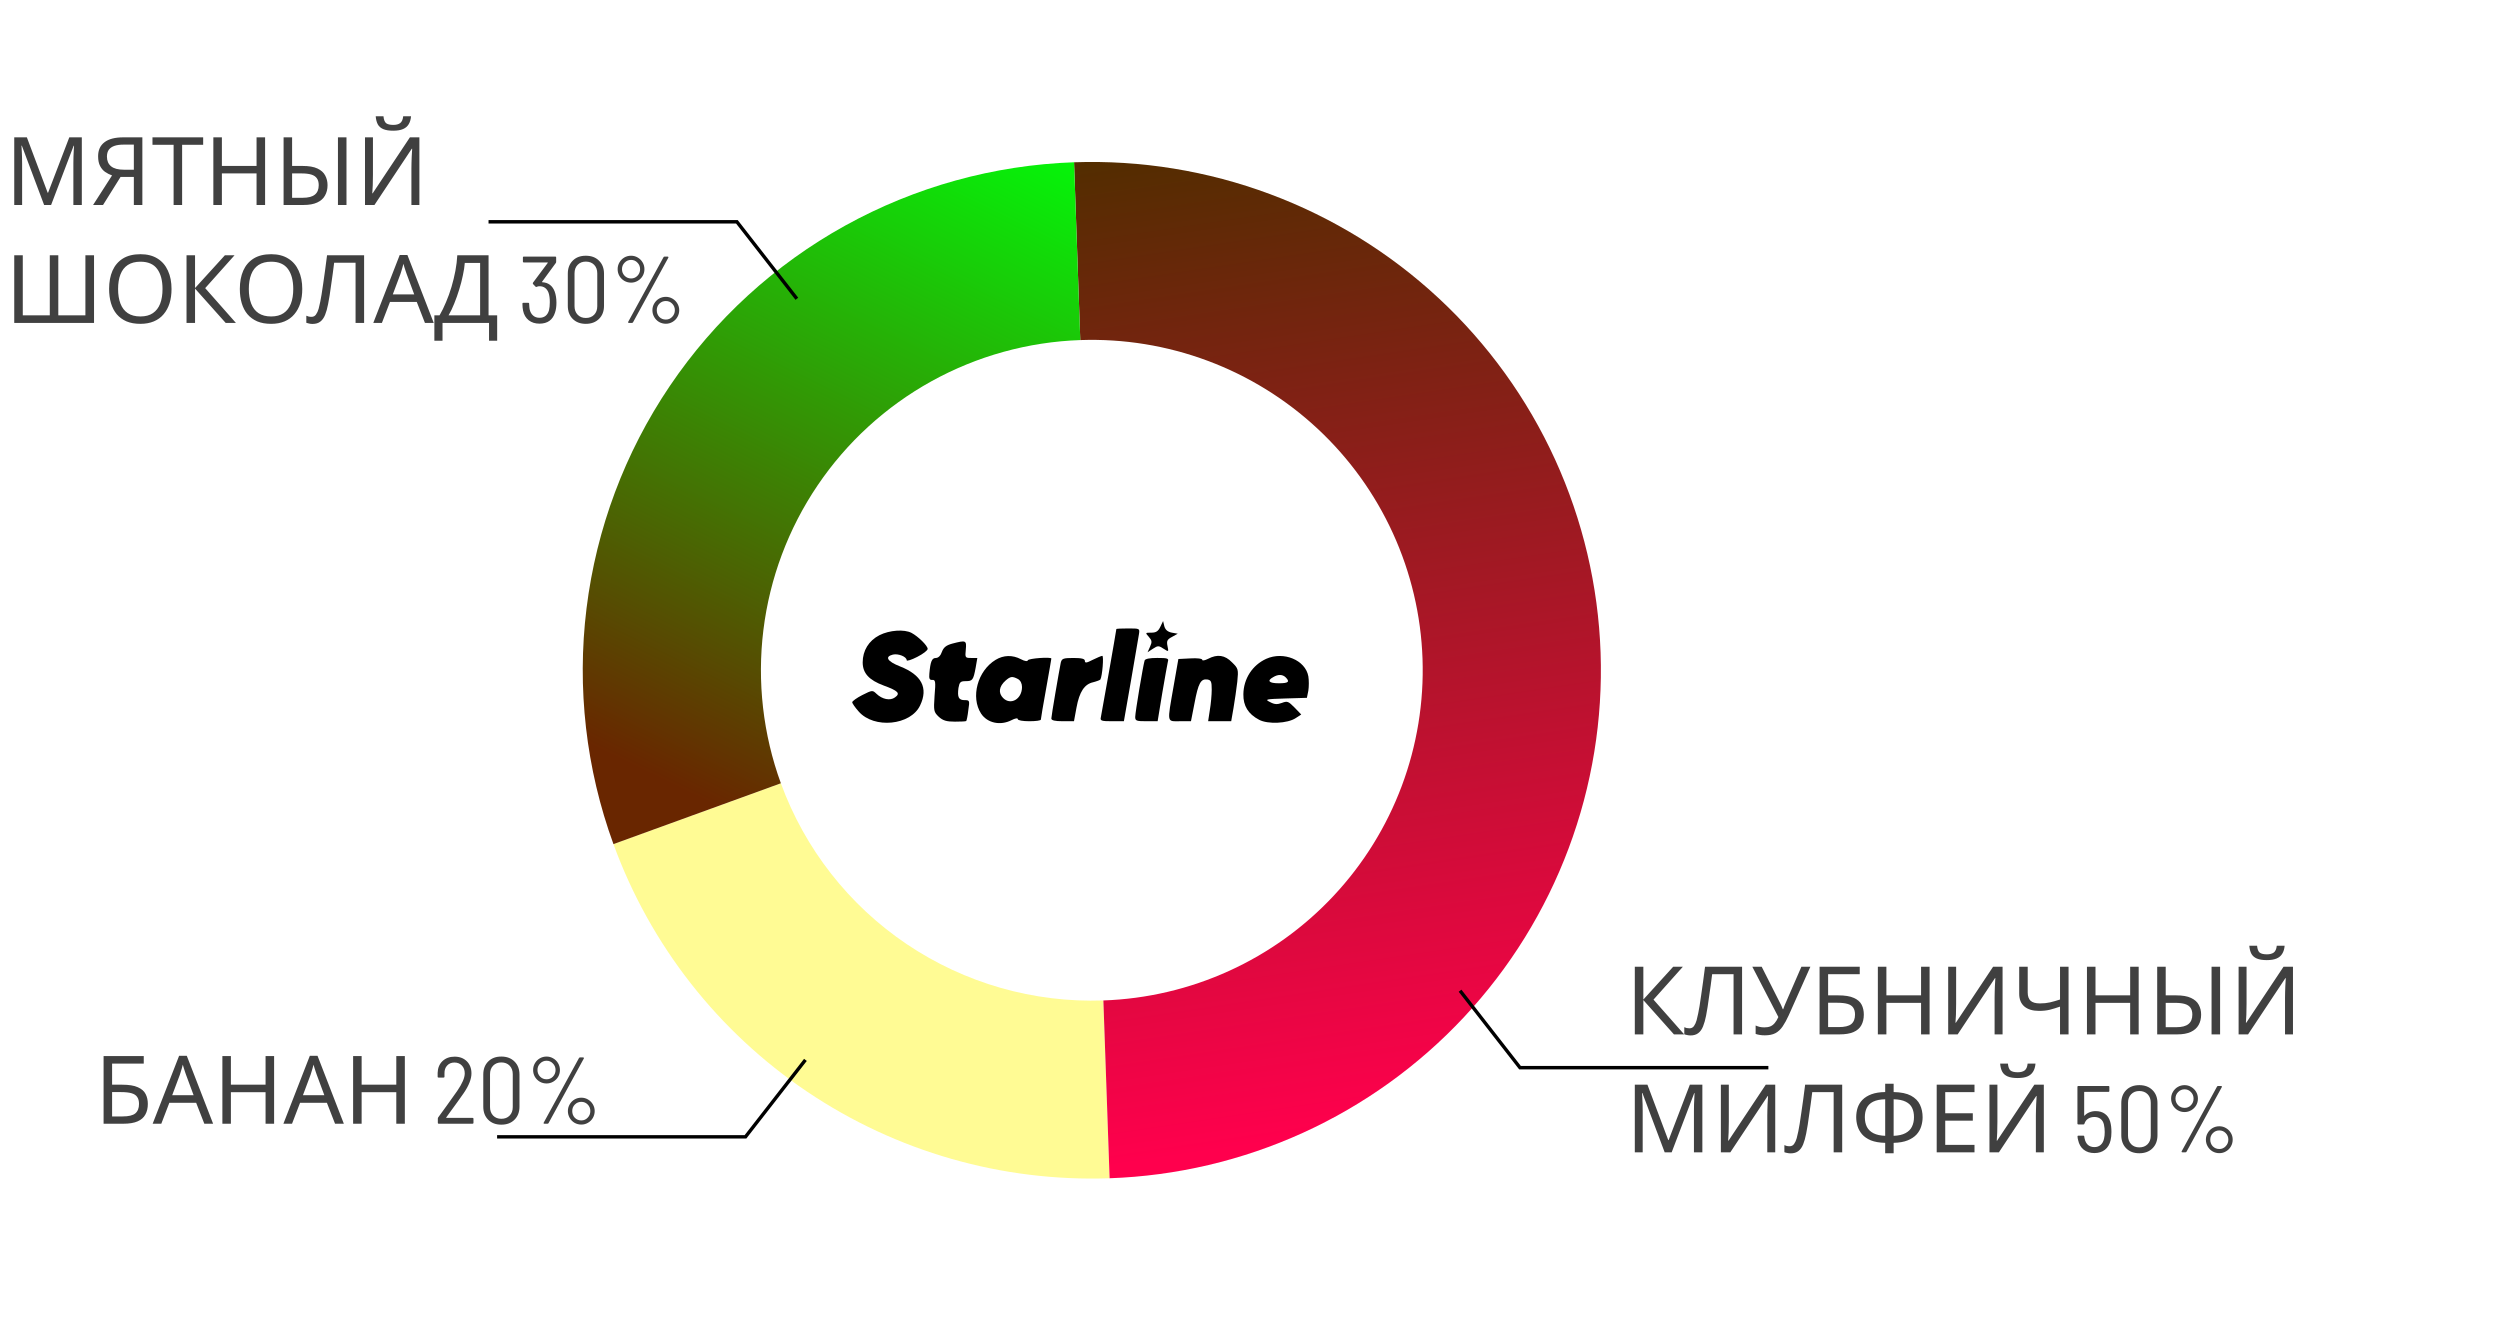 <svg width="106" height="57" viewBox="0 0 106 57" fill="none" xmlns="http://www.w3.org/2000/svg">
<path d="M47.047 49.958C42.491 50.117 38.002 48.832 34.223 46.287C30.444 43.742 27.569 40.067 26.01 35.79L33.109 33.211C34.123 35.99 35.992 38.379 38.448 40.033C40.904 41.687 43.822 42.523 46.783 42.419L47.047 49.958Z" fill="#FFFB94"/>
<path d="M45.54 6.88C48.373 6.782 51.198 7.241 53.853 8.232C56.508 9.223 58.941 10.727 61.014 12.657C63.087 14.587 64.759 16.906 65.935 19.482C67.11 22.057 67.766 24.839 67.865 27.667C67.964 30.496 67.504 33.316 66.511 35.967C65.519 38.618 64.013 41.048 62.08 43.118C60.147 45.188 57.824 46.857 55.245 48.031C52.665 49.204 49.88 49.859 47.047 49.958L46.783 42.419C48.624 42.355 50.435 41.93 52.112 41.167C53.788 40.404 55.298 39.319 56.554 37.973C57.811 36.628 58.79 35.048 59.435 33.325C60.08 31.602 60.379 29.769 60.315 27.93C60.251 26.092 59.824 24.284 59.06 22.61C58.296 20.936 57.209 19.428 55.862 18.174C54.514 16.919 52.933 15.942 51.207 15.298C49.481 14.653 47.645 14.355 45.804 14.419L45.54 6.88Z" fill="url(#paint0_linear_10_18221)"/>
<path d="M26.01 35.79C24.845 32.594 24.454 29.169 24.869 25.793C25.285 22.417 26.494 19.187 28.399 16.368C30.303 13.548 32.85 11.218 35.829 9.569C38.808 7.921 42.136 6.999 45.54 6.88L45.804 14.419C43.591 14.496 41.428 15.095 39.491 16.167C37.555 17.239 35.9 18.753 34.662 20.586C33.424 22.418 32.638 24.518 32.368 26.712C32.098 28.906 32.352 31.133 33.109 33.211L26.01 35.79Z" fill="url(#paint1_linear_10_18221)"/>
<path d="M33.787 12.668L31.245 9.405H20.714" stroke="black" stroke-width="0.146"/>
<path d="M34.15 44.939L31.608 48.202H21.077" stroke="black" stroke-width="0.146"/>
<path d="M1.87 8.691L0.926 6.176H0.91C0.915 6.23 0.919 6.298 0.922 6.381C0.927 6.464 0.931 6.555 0.934 6.654C0.937 6.751 0.938 6.85 0.938 6.951V8.691H0.604V5.823H1.139L2.022 8.173H2.038L2.938 5.823H3.469V8.691H3.111V6.927C3.111 6.834 3.112 6.741 3.115 6.65C3.118 6.556 3.122 6.469 3.127 6.389C3.132 6.306 3.136 6.236 3.139 6.18H3.123L2.167 8.691H1.87ZM5.112 7.502L4.369 8.691H3.947L4.751 7.438C4.649 7.403 4.553 7.354 4.462 7.293C4.373 7.231 4.301 7.147 4.245 7.04C4.188 6.933 4.16 6.795 4.16 6.626C4.16 6.366 4.25 6.168 4.429 6.032C4.609 5.892 4.877 5.823 5.233 5.823H6.036V8.691H5.675V7.502H5.112ZM5.241 6.132C5.088 6.132 4.96 6.149 4.855 6.184C4.751 6.219 4.671 6.274 4.614 6.349C4.561 6.424 4.534 6.522 4.534 6.642C4.534 6.819 4.593 6.955 4.711 7.052C4.829 7.148 5.011 7.196 5.257 7.196H5.675V6.132H5.241ZM7.722 8.691H7.361V6.14H6.465V5.823H8.614V6.14H7.722V8.691ZM11.24 8.691H10.878V7.353H9.408V8.691H9.046V5.823H9.408V7.036H10.878V5.823H11.24V8.691ZM12.024 8.691V5.823H12.385V7.036H12.827C13.095 7.036 13.305 7.072 13.458 7.144C13.613 7.217 13.723 7.314 13.787 7.438C13.854 7.561 13.888 7.699 13.888 7.851C13.888 8.02 13.851 8.167 13.779 8.293C13.71 8.419 13.6 8.517 13.45 8.586C13.3 8.656 13.107 8.691 12.871 8.691H12.024ZM12.839 8.386C13.069 8.386 13.239 8.341 13.349 8.253C13.459 8.165 13.514 8.031 13.514 7.851C13.514 7.728 13.487 7.63 13.434 7.558C13.383 7.486 13.304 7.433 13.197 7.401C13.089 7.369 12.953 7.353 12.787 7.353H12.385V8.386H12.839ZM14.329 8.691V5.823H14.691V8.691H14.329ZM17.428 4.931C17.417 5.065 17.384 5.177 17.328 5.268C17.274 5.359 17.194 5.428 17.087 5.473C16.98 5.519 16.84 5.542 16.669 5.542C16.495 5.542 16.354 5.519 16.247 5.473C16.143 5.428 16.066 5.361 16.018 5.272C15.97 5.181 15.941 5.068 15.93 4.931H16.259C16.273 5.076 16.31 5.173 16.372 5.224C16.436 5.272 16.538 5.296 16.677 5.296C16.8 5.296 16.896 5.271 16.966 5.22C17.038 5.167 17.081 5.07 17.095 4.931H17.428ZM15.476 5.823H15.813V7.397C15.813 7.464 15.812 7.538 15.809 7.618C15.809 7.696 15.808 7.774 15.805 7.851C15.803 7.929 15.799 7.999 15.793 8.06C15.79 8.119 15.788 8.165 15.785 8.197H15.801L17.38 5.823H17.782V8.691H17.444V7.132C17.444 7.06 17.445 6.982 17.448 6.899C17.451 6.814 17.453 6.732 17.456 6.654C17.462 6.574 17.466 6.503 17.468 6.441C17.471 6.38 17.474 6.334 17.476 6.305H17.46L15.877 8.691H15.476V5.823ZM3.987 13.691H0.604V10.823H0.966V13.369H2.111V10.823H2.472V13.369H3.621V10.823H3.987V13.691ZM7.273 12.253C7.273 12.475 7.245 12.677 7.189 12.859C7.132 13.039 7.048 13.194 6.936 13.325C6.826 13.457 6.688 13.557 6.522 13.627C6.358 13.696 6.168 13.731 5.951 13.731C5.726 13.731 5.531 13.696 5.365 13.627C5.199 13.554 5.061 13.454 4.951 13.325C4.841 13.194 4.76 13.037 4.706 12.855C4.653 12.673 4.626 12.471 4.626 12.249C4.626 11.954 4.674 11.697 4.77 11.477C4.867 11.258 5.013 11.086 5.208 10.963C5.406 10.84 5.656 10.778 5.955 10.778C6.242 10.778 6.483 10.84 6.679 10.963C6.874 11.084 7.021 11.255 7.12 11.477C7.222 11.697 7.273 11.956 7.273 12.253ZM5.007 12.253C5.007 12.494 5.041 12.701 5.108 12.875C5.175 13.049 5.278 13.183 5.417 13.277C5.559 13.371 5.737 13.418 5.951 13.418C6.168 13.418 6.345 13.371 6.482 13.277C6.621 13.183 6.724 13.049 6.791 12.875C6.858 12.701 6.891 12.494 6.891 12.253C6.891 11.891 6.816 11.609 6.666 11.405C6.516 11.199 6.279 11.096 5.955 11.096C5.739 11.096 5.559 11.143 5.417 11.236C5.278 11.328 5.175 11.46 5.108 11.634C5.041 11.806 5.007 12.012 5.007 12.253ZM10.002 13.691H9.568L8.27 12.237V13.691H7.909V10.823H8.27V12.213L9.536 10.823H9.945L8.7 12.217L10.002 13.691ZM12.816 12.253C12.816 12.475 12.788 12.677 12.732 12.859C12.675 13.039 12.591 13.194 12.479 13.325C12.369 13.457 12.231 13.557 12.065 13.627C11.901 13.696 11.711 13.731 11.494 13.731C11.269 13.731 11.074 13.696 10.908 13.627C10.742 13.554 10.604 13.454 10.494 13.325C10.384 13.194 10.303 13.037 10.249 12.855C10.195 12.673 10.169 12.471 10.169 12.249C10.169 11.954 10.217 11.697 10.313 11.477C10.41 11.258 10.556 11.086 10.751 10.963C10.949 10.84 11.198 10.778 11.498 10.778C11.785 10.778 12.026 10.84 12.221 10.963C12.417 11.084 12.564 11.255 12.663 11.477C12.765 11.697 12.816 11.956 12.816 12.253ZM10.55 12.253C10.55 12.494 10.584 12.701 10.651 12.875C10.718 13.049 10.821 13.183 10.96 13.277C11.102 13.371 11.28 13.418 11.494 13.418C11.711 13.418 11.888 13.371 12.025 13.277C12.164 13.183 12.267 13.049 12.334 12.875C12.401 12.701 12.434 12.494 12.434 12.253C12.434 11.891 12.359 11.609 12.209 11.405C12.059 11.199 11.822 11.096 11.498 11.096C11.281 11.096 11.102 11.143 10.96 11.236C10.821 11.328 10.718 11.46 10.651 11.634C10.584 11.806 10.55 12.012 10.55 12.253ZM15.438 13.691H15.076V11.14H14.168C14.15 11.287 14.13 11.443 14.108 11.606C14.087 11.767 14.064 11.926 14.04 12.084C14.018 12.242 13.997 12.391 13.976 12.53C13.954 12.669 13.933 12.791 13.911 12.895C13.877 13.075 13.834 13.227 13.783 13.353C13.732 13.479 13.664 13.574 13.578 13.639C13.495 13.703 13.385 13.735 13.249 13.735C13.203 13.735 13.156 13.73 13.108 13.719C13.062 13.711 13.022 13.7 12.988 13.687V13.386C13.017 13.399 13.05 13.411 13.088 13.422C13.125 13.43 13.166 13.434 13.209 13.434C13.289 13.434 13.352 13.402 13.397 13.337C13.445 13.27 13.483 13.189 13.51 13.092C13.537 12.993 13.559 12.895 13.578 12.799C13.594 12.721 13.613 12.618 13.634 12.49C13.656 12.358 13.678 12.206 13.703 12.032C13.729 11.858 13.756 11.669 13.783 11.465C13.812 11.259 13.84 11.045 13.867 10.823H15.438V13.691ZM18.017 13.691L17.671 12.803H16.535L16.193 13.691H15.828L16.948 10.811H17.274L18.39 13.691H18.017ZM17.241 11.614C17.233 11.593 17.22 11.554 17.201 11.498C17.183 11.441 17.164 11.384 17.145 11.325C17.129 11.263 17.116 11.216 17.105 11.184C17.091 11.238 17.077 11.293 17.061 11.349C17.047 11.402 17.033 11.452 17.017 11.498C17.003 11.543 16.991 11.582 16.98 11.614L16.655 12.482H17.563L17.241 11.614ZM20.715 10.823V13.369H21.08V14.446H20.735V13.691H18.763V14.446H18.417V13.369H18.638C18.735 13.203 18.826 13.017 18.911 12.811C19 12.605 19.077 12.389 19.144 12.164C19.211 11.937 19.266 11.709 19.309 11.482C19.352 11.254 19.378 11.034 19.389 10.823H20.715ZM19.707 11.148C19.696 11.303 19.669 11.479 19.626 11.674C19.586 11.87 19.534 12.071 19.47 12.277C19.408 12.48 19.338 12.677 19.261 12.867C19.186 13.057 19.105 13.225 19.02 13.369H20.357V11.148H19.707ZM23.517 12.357C23.568 12.496 23.593 12.656 23.593 12.835C23.593 12.996 23.573 13.135 23.533 13.253C23.434 13.566 23.214 13.723 22.874 13.723C22.692 13.723 22.54 13.675 22.416 13.578C22.293 13.479 22.214 13.344 22.179 13.173C22.161 13.087 22.151 12.989 22.151 12.879C22.151 12.853 22.165 12.839 22.192 12.839H22.396C22.423 12.839 22.436 12.853 22.436 12.879C22.442 12.995 22.448 13.072 22.457 13.112C22.481 13.225 22.529 13.313 22.601 13.377C22.674 13.442 22.765 13.474 22.874 13.474C23.081 13.474 23.214 13.369 23.276 13.161C23.3 13.064 23.312 12.949 23.312 12.815C23.312 12.654 23.295 12.522 23.26 12.417C23.19 12.23 23.062 12.136 22.874 12.136C22.831 12.136 22.794 12.144 22.762 12.16C22.746 12.166 22.736 12.168 22.734 12.168C22.723 12.168 22.714 12.163 22.706 12.152L22.601 12.044C22.588 12.025 22.587 12.006 22.597 11.988L23.224 11.148C23.229 11.143 23.23 11.139 23.228 11.136C23.225 11.131 23.221 11.128 23.216 11.128H22.212C22.185 11.128 22.171 11.115 22.171 11.088V10.919C22.171 10.892 22.185 10.879 22.212 10.879H23.541C23.568 10.879 23.581 10.892 23.581 10.919V11.1C23.581 11.121 23.576 11.139 23.565 11.152L22.983 11.947C22.98 11.95 22.98 11.954 22.983 11.96C22.985 11.965 22.989 11.967 22.995 11.967C23.121 11.973 23.228 12.009 23.316 12.076C23.405 12.143 23.471 12.237 23.517 12.357ZM24.838 13.731C24.608 13.731 24.423 13.661 24.284 13.522C24.145 13.383 24.075 13.197 24.075 12.964V11.606C24.075 11.376 24.145 11.191 24.284 11.052C24.423 10.912 24.608 10.843 24.838 10.843C25.071 10.843 25.257 10.912 25.397 11.052C25.539 11.191 25.61 11.376 25.61 11.606V12.964C25.61 13.197 25.539 13.383 25.397 13.522C25.257 13.661 25.071 13.731 24.838 13.731ZM24.838 13.482C24.986 13.482 25.103 13.436 25.192 13.345C25.28 13.254 25.324 13.134 25.324 12.984V11.59C25.324 11.44 25.28 11.319 25.192 11.228C25.103 11.137 24.986 11.092 24.838 11.092C24.696 11.092 24.581 11.137 24.493 11.228C24.404 11.319 24.36 11.44 24.36 11.59V12.984C24.36 13.131 24.404 13.252 24.493 13.345C24.581 13.436 24.696 13.482 24.838 13.482ZM26.758 11.984C26.654 11.984 26.557 11.958 26.469 11.907C26.383 11.856 26.315 11.788 26.264 11.702C26.213 11.614 26.188 11.518 26.188 11.413C26.188 11.309 26.213 11.214 26.264 11.128C26.315 11.04 26.383 10.97 26.469 10.919C26.557 10.868 26.654 10.843 26.758 10.843C26.86 10.843 26.953 10.868 27.039 10.919C27.128 10.97 27.197 11.04 27.248 11.128C27.299 11.214 27.324 11.309 27.324 11.413C27.324 11.518 27.299 11.614 27.248 11.702C27.197 11.788 27.128 11.856 27.039 11.907C26.953 11.958 26.86 11.984 26.758 11.984ZM26.666 13.691C26.652 13.691 26.642 13.687 26.634 13.679C26.628 13.668 26.63 13.656 26.637 13.643L28.132 10.907C28.14 10.888 28.156 10.879 28.18 10.879H28.308C28.322 10.879 28.331 10.884 28.337 10.895C28.345 10.903 28.345 10.914 28.337 10.927L26.842 13.663C26.834 13.681 26.818 13.691 26.794 13.691H26.666ZM26.758 11.807C26.865 11.807 26.955 11.769 27.027 11.694C27.102 11.617 27.14 11.523 27.14 11.413C27.14 11.303 27.102 11.211 27.027 11.136C26.955 11.058 26.865 11.02 26.758 11.02C26.651 11.02 26.56 11.058 26.485 11.136C26.41 11.211 26.372 11.303 26.372 11.413C26.372 11.523 26.41 11.617 26.485 11.694C26.56 11.769 26.651 11.807 26.758 11.807ZM28.232 13.727C28.128 13.727 28.031 13.701 27.943 13.651C27.857 13.6 27.789 13.53 27.738 13.442C27.687 13.353 27.662 13.257 27.662 13.152C27.662 13.051 27.687 12.957 27.738 12.871C27.789 12.783 27.857 12.713 27.943 12.662C28.031 12.612 28.128 12.586 28.232 12.586C28.334 12.586 28.428 12.612 28.513 12.662C28.602 12.713 28.671 12.783 28.722 12.871C28.773 12.957 28.799 13.051 28.799 13.152C28.799 13.257 28.773 13.353 28.722 13.442C28.671 13.53 28.602 13.6 28.513 13.651C28.428 13.701 28.334 13.727 28.232 13.727ZM28.232 13.55C28.339 13.55 28.429 13.511 28.501 13.434C28.576 13.356 28.614 13.262 28.614 13.152C28.614 13.043 28.576 12.95 28.501 12.875C28.429 12.8 28.339 12.763 28.232 12.763C28.125 12.763 28.034 12.8 27.959 12.875C27.884 12.95 27.847 13.043 27.847 13.152C27.847 13.265 27.883 13.36 27.955 13.438C28.03 13.513 28.122 13.55 28.232 13.55Z" fill="#404040"/>
<path d="M4.392 47.646V44.778H6.095V45.096H4.753V45.991H5.179C5.466 45.991 5.688 46.027 5.846 46.1C6.004 46.169 6.114 46.266 6.175 46.389C6.237 46.509 6.268 46.649 6.268 46.807C6.268 46.981 6.233 47.131 6.163 47.257C6.096 47.383 5.986 47.479 5.834 47.546C5.681 47.613 5.48 47.646 5.231 47.646H4.392ZM5.195 47.337C5.452 47.337 5.633 47.294 5.737 47.208C5.842 47.12 5.894 46.986 5.894 46.807C5.894 46.684 5.869 46.586 5.818 46.514C5.77 46.438 5.689 46.385 5.577 46.353C5.467 46.321 5.32 46.305 5.135 46.305H4.753V47.337H5.195ZM8.663 47.646L8.317 46.758H7.18L6.839 47.646H6.473L7.594 44.766H7.92L9.036 47.646H8.663ZM7.887 45.569C7.879 45.548 7.866 45.509 7.847 45.453C7.829 45.397 7.81 45.339 7.791 45.28C7.775 45.219 7.762 45.172 7.751 45.14C7.737 45.193 7.723 45.248 7.707 45.304C7.693 45.358 7.679 45.407 7.662 45.453C7.649 45.498 7.637 45.537 7.626 45.569L7.301 46.437H8.209L7.887 45.569ZM11.622 47.646H11.26V46.309H9.79V47.646H9.429V44.778H9.79V45.991H11.26V44.778H11.622V47.646ZM14.206 47.646L13.86 46.758H12.723L12.382 47.646H12.016L13.137 44.766H13.463L14.579 47.646H14.206ZM13.43 45.569C13.422 45.548 13.409 45.509 13.39 45.453C13.371 45.397 13.353 45.339 13.334 45.28C13.318 45.219 13.305 45.172 13.294 45.14C13.28 45.193 13.266 45.248 13.25 45.304C13.236 45.358 13.222 45.407 13.205 45.453C13.192 45.498 13.18 45.537 13.169 45.569L12.844 46.437H13.752L13.43 45.569ZM17.165 47.646H16.803V46.309H15.333V47.646H14.972V44.778H15.333V45.991H16.803V44.778H17.165V47.646ZM18.922 47.377C18.914 47.391 18.916 47.397 18.93 47.397H20.035C20.061 47.397 20.075 47.411 20.075 47.437V47.606C20.075 47.633 20.061 47.646 20.035 47.646H18.605C18.578 47.646 18.564 47.633 18.564 47.606V47.429C18.564 47.413 18.57 47.396 18.58 47.377C18.821 47.05 19.09 46.675 19.388 46.252C19.599 45.944 19.705 45.698 19.705 45.513C19.705 45.374 19.665 45.263 19.585 45.18C19.504 45.094 19.398 45.051 19.267 45.051C19.139 45.051 19.036 45.094 18.958 45.18C18.88 45.263 18.843 45.374 18.846 45.513V45.65C18.846 45.677 18.832 45.69 18.805 45.69H18.596C18.57 45.69 18.556 45.677 18.556 45.65V45.489C18.562 45.283 18.63 45.117 18.761 44.991C18.895 44.865 19.066 44.802 19.275 44.802C19.489 44.802 19.662 44.868 19.794 44.999C19.925 45.13 19.99 45.302 19.99 45.513C19.99 45.749 19.881 46.027 19.661 46.349C19.524 46.547 19.309 46.847 19.014 47.249L18.922 47.377ZM21.255 47.686C21.024 47.686 20.84 47.617 20.7 47.477C20.561 47.338 20.491 47.152 20.491 46.919V45.561C20.491 45.331 20.561 45.146 20.7 45.007C20.84 44.868 21.024 44.798 21.255 44.798C21.488 44.798 21.674 44.868 21.813 45.007C21.955 45.146 22.026 45.331 22.026 45.561V46.919C22.026 47.152 21.955 47.338 21.813 47.477C21.674 47.617 21.488 47.686 21.255 47.686ZM21.255 47.437C21.402 47.437 21.52 47.392 21.608 47.301C21.697 47.21 21.741 47.089 21.741 46.939V45.545C21.741 45.395 21.697 45.275 21.608 45.184C21.52 45.093 21.402 45.047 21.255 45.047C21.113 45.047 20.998 45.093 20.909 45.184C20.821 45.275 20.777 45.395 20.777 45.545V46.939C20.777 47.087 20.821 47.207 20.909 47.301C20.998 47.392 21.113 47.437 21.255 47.437ZM23.174 45.939C23.07 45.939 22.974 45.914 22.885 45.863C22.799 45.812 22.731 45.743 22.68 45.658C22.629 45.569 22.604 45.473 22.604 45.369C22.604 45.264 22.629 45.169 22.68 45.083C22.731 44.995 22.799 44.925 22.885 44.875C22.974 44.824 23.07 44.798 23.174 44.798C23.276 44.798 23.37 44.824 23.456 44.875C23.544 44.925 23.613 44.995 23.664 45.083C23.715 45.169 23.741 45.264 23.741 45.369C23.741 45.473 23.715 45.569 23.664 45.658C23.613 45.743 23.544 45.812 23.456 45.863C23.37 45.914 23.276 45.939 23.174 45.939ZM23.082 47.646C23.069 47.646 23.058 47.642 23.05 47.634C23.044 47.623 23.046 47.611 23.054 47.598L24.548 44.862C24.556 44.844 24.572 44.834 24.596 44.834H24.725C24.738 44.834 24.748 44.84 24.753 44.85C24.761 44.858 24.761 44.869 24.753 44.883L23.259 47.618C23.251 47.637 23.235 47.646 23.21 47.646H23.082ZM23.174 45.762C23.282 45.762 23.371 45.725 23.444 45.65C23.518 45.572 23.556 45.478 23.556 45.369C23.556 45.259 23.518 45.166 23.444 45.092C23.371 45.014 23.282 44.975 23.174 44.975C23.067 44.975 22.976 45.014 22.901 45.092C22.826 45.166 22.789 45.259 22.789 45.369C22.789 45.478 22.826 45.572 22.901 45.65C22.976 45.725 23.067 45.762 23.174 45.762ZM24.649 47.682C24.544 47.682 24.448 47.657 24.359 47.606C24.274 47.555 24.205 47.486 24.154 47.397C24.104 47.309 24.078 47.212 24.078 47.108C24.078 47.006 24.104 46.913 24.154 46.827C24.205 46.738 24.274 46.669 24.359 46.618C24.448 46.567 24.544 46.542 24.649 46.542C24.75 46.542 24.844 46.567 24.93 46.618C25.018 46.669 25.088 46.738 25.139 46.827C25.189 46.913 25.215 47.006 25.215 47.108C25.215 47.212 25.189 47.309 25.139 47.397C25.088 47.486 25.018 47.555 24.93 47.606C24.844 47.657 24.75 47.682 24.649 47.682ZM24.649 47.506C24.756 47.506 24.845 47.467 24.918 47.389C24.993 47.312 25.03 47.218 25.03 47.108C25.03 46.998 24.993 46.906 24.918 46.831C24.845 46.756 24.756 46.718 24.649 46.718C24.541 46.718 24.45 46.756 24.375 46.831C24.3 46.906 24.263 46.998 24.263 47.108C24.263 47.22 24.299 47.316 24.371 47.393C24.446 47.468 24.539 47.506 24.649 47.506Z" fill="#404040"/>
<path d="M71.409 43.858H70.975L69.678 42.404V43.858H69.316V40.99H69.678V42.38L70.943 40.99H71.353L70.108 42.384L71.409 43.858ZM73.864 43.858H73.503V41.307H72.595C72.576 41.455 72.556 41.61 72.535 41.773C72.513 41.934 72.49 42.093 72.466 42.252C72.445 42.41 72.424 42.558 72.402 42.697C72.381 42.837 72.359 42.959 72.338 43.063C72.303 43.242 72.26 43.395 72.209 43.521C72.158 43.647 72.09 43.742 72.004 43.806C71.921 43.87 71.811 43.903 71.675 43.903C71.629 43.903 71.583 43.897 71.534 43.886C71.489 43.878 71.449 43.868 71.414 43.854V43.553C71.443 43.566 71.477 43.578 71.514 43.589C71.552 43.597 71.592 43.601 71.635 43.601C71.715 43.601 71.778 43.569 71.824 43.505C71.872 43.438 71.909 43.356 71.936 43.26C71.963 43.161 71.986 43.063 72.004 42.967C72.02 42.889 72.039 42.786 72.061 42.657C72.082 42.526 72.105 42.373 72.129 42.199C72.156 42.025 72.182 41.836 72.209 41.633C72.239 41.427 72.267 41.212 72.294 40.99H73.864V43.858ZM75.845 43.043C75.759 43.233 75.672 43.392 75.584 43.521C75.498 43.647 75.396 43.742 75.278 43.806C75.16 43.868 75.01 43.898 74.828 43.898C74.753 43.898 74.682 43.893 74.615 43.882C74.551 43.872 74.492 43.857 74.439 43.838V43.481C74.492 43.505 74.55 43.525 74.611 43.541C74.673 43.554 74.737 43.561 74.804 43.561C74.903 43.561 74.988 43.548 75.057 43.521C75.13 43.491 75.192 43.444 75.246 43.38C75.302 43.316 75.355 43.23 75.403 43.123L74.298 40.99H74.696L75.495 42.569C75.506 42.588 75.516 42.61 75.527 42.637C75.538 42.661 75.549 42.687 75.559 42.713C75.573 42.74 75.584 42.766 75.591 42.79H75.608C75.616 42.771 75.624 42.75 75.632 42.725C75.642 42.699 75.652 42.673 75.66 42.649C75.671 42.622 75.68 42.6 75.688 42.581L76.379 40.99H76.76L75.845 43.043ZM77.15 43.858V40.99H78.853V41.307H77.512V42.203H77.938C78.224 42.203 78.446 42.239 78.604 42.312C78.762 42.381 78.872 42.478 78.934 42.601C78.995 42.721 79.026 42.861 79.026 43.019C79.026 43.193 78.991 43.343 78.922 43.469C78.855 43.594 78.745 43.691 78.592 43.758C78.44 43.825 78.239 43.858 77.99 43.858H77.15ZM77.954 43.549C78.211 43.549 78.391 43.506 78.496 43.42C78.6 43.332 78.653 43.198 78.653 43.019C78.653 42.895 78.627 42.798 78.576 42.725C78.528 42.651 78.448 42.597 78.335 42.565C78.225 42.533 78.078 42.517 77.893 42.517H77.512V43.549H77.954ZM81.815 43.858H81.453V42.521H79.983V43.858H79.621V40.99H79.983V42.203H81.453V40.99H81.815V43.858ZM82.603 40.99H82.94V42.565C82.94 42.632 82.939 42.705 82.936 42.786C82.936 42.863 82.935 42.941 82.932 43.019C82.93 43.096 82.926 43.166 82.92 43.228C82.918 43.286 82.915 43.332 82.912 43.364H82.928L84.507 40.99H84.909V43.858H84.571V42.3C84.571 42.227 84.573 42.15 84.575 42.067C84.578 41.981 84.581 41.899 84.583 41.822C84.589 41.741 84.593 41.67 84.595 41.609C84.598 41.547 84.601 41.502 84.603 41.472H84.587L83.005 43.858H82.603V40.99ZM87.707 43.858H87.345V42.681C87.19 42.735 87.044 42.779 86.907 42.814C86.773 42.846 86.624 42.862 86.457 42.862C86.19 42.862 85.982 42.8 85.835 42.677C85.688 42.551 85.614 42.371 85.614 42.135V40.99H85.975V42.083C85.975 42.238 86.016 42.355 86.096 42.432C86.179 42.507 86.312 42.545 86.494 42.545C86.652 42.545 86.794 42.53 86.919 42.501C87.045 42.471 87.187 42.431 87.345 42.38V40.99H87.707V43.858ZM90.68 43.858H90.319V42.521H88.849V43.858H88.487V40.99H88.849V42.203H90.319V40.99H90.68V43.858ZM91.465 43.858V40.99H91.826V42.203H92.268C92.536 42.203 92.746 42.239 92.898 42.312C93.054 42.384 93.164 42.482 93.228 42.605C93.295 42.728 93.328 42.866 93.328 43.019C93.328 43.187 93.292 43.335 93.22 43.461C93.15 43.587 93.04 43.684 92.891 43.754C92.74 43.824 92.548 43.858 92.312 43.858H91.465ZM92.28 43.553C92.51 43.553 92.68 43.509 92.79 43.42C92.9 43.332 92.955 43.198 92.955 43.019C92.955 42.895 92.928 42.798 92.874 42.725C92.823 42.653 92.745 42.601 92.637 42.569C92.53 42.537 92.394 42.521 92.228 42.521H91.826V43.553H92.28ZM93.77 43.858V40.99H94.132V43.858H93.77ZM96.869 40.098C96.858 40.232 96.825 40.345 96.768 40.436C96.715 40.527 96.635 40.595 96.527 40.641C96.42 40.686 96.281 40.709 96.11 40.709C95.936 40.709 95.795 40.686 95.688 40.641C95.583 40.595 95.507 40.528 95.459 40.44C95.411 40.349 95.381 40.235 95.371 40.098H95.7C95.713 40.243 95.751 40.341 95.812 40.392C95.877 40.44 95.978 40.464 96.118 40.464C96.241 40.464 96.337 40.438 96.407 40.388C96.479 40.334 96.522 40.238 96.535 40.098H96.869ZM94.917 40.99H95.254V42.565C95.254 42.632 95.253 42.705 95.25 42.786C95.25 42.863 95.249 42.941 95.246 43.019C95.243 43.096 95.239 43.166 95.234 43.228C95.231 43.286 95.229 43.332 95.226 43.364H95.242L96.821 40.99H97.222V43.858H96.885V42.3C96.885 42.227 96.886 42.15 96.889 42.067C96.892 41.981 96.894 41.899 96.897 41.822C96.902 41.741 96.906 41.67 96.909 41.609C96.912 41.547 96.914 41.502 96.917 41.472H96.901L95.318 43.858H94.917V40.99ZM70.582 48.858L69.638 46.344H69.622C69.627 46.397 69.631 46.465 69.634 46.548C69.639 46.632 69.643 46.723 69.646 46.822C69.648 46.918 69.65 47.017 69.65 47.119V48.858H69.316V45.99H69.851L70.734 48.34H70.75L71.65 45.99H72.18V48.858H71.823V47.095C71.823 47.001 71.824 46.909 71.827 46.818C71.83 46.724 71.834 46.637 71.839 46.557C71.844 46.474 71.848 46.404 71.851 46.348H71.835L70.879 48.858H70.582ZM72.965 45.99H73.302V47.565C73.302 47.632 73.301 47.705 73.298 47.786C73.298 47.863 73.297 47.941 73.294 48.019C73.291 48.096 73.287 48.166 73.282 48.228C73.279 48.286 73.277 48.332 73.274 48.364H73.29L74.869 45.99H75.27V48.858H74.933V47.3C74.933 47.227 74.934 47.15 74.937 47.067C74.94 46.981 74.942 46.899 74.945 46.822C74.95 46.741 74.954 46.67 74.957 46.609C74.96 46.547 74.962 46.502 74.965 46.472H74.949L73.366 48.858H72.965V45.99ZM78.109 48.858H77.747V46.307H76.839C76.821 46.455 76.8 46.61 76.779 46.773C76.758 46.934 76.735 47.093 76.711 47.252C76.689 47.41 76.668 47.558 76.647 47.697C76.625 47.837 76.604 47.959 76.582 48.063C76.547 48.242 76.505 48.395 76.454 48.521C76.403 48.647 76.335 48.742 76.249 48.806C76.166 48.87 76.056 48.903 75.919 48.903C75.874 48.903 75.827 48.897 75.779 48.886C75.733 48.878 75.693 48.868 75.658 48.854V48.553C75.688 48.566 75.721 48.578 75.759 48.589C75.796 48.597 75.836 48.601 75.879 48.601C75.96 48.601 76.022 48.569 76.068 48.505C76.116 48.438 76.154 48.356 76.18 48.26C76.207 48.161 76.23 48.063 76.249 47.967C76.265 47.889 76.284 47.786 76.305 47.657C76.326 47.526 76.349 47.373 76.373 47.199C76.4 47.025 76.427 46.836 76.454 46.633C76.483 46.427 76.511 46.212 76.538 45.99H78.109V48.858ZM80.29 45.95V46.303C80.6 46.309 80.846 46.36 81.025 46.456C81.204 46.553 81.332 46.681 81.407 46.842C81.482 47 81.519 47.176 81.519 47.372C81.519 47.501 81.499 47.629 81.459 47.758C81.421 47.883 81.356 47.999 81.262 48.103C81.168 48.205 81.042 48.288 80.884 48.352C80.726 48.416 80.528 48.451 80.29 48.457V48.898H79.932V48.457C79.689 48.451 79.487 48.416 79.326 48.352C79.168 48.285 79.043 48.2 78.952 48.095C78.861 47.988 78.797 47.871 78.759 47.746C78.722 47.62 78.703 47.495 78.703 47.372C78.703 47.23 78.723 47.096 78.763 46.97C78.806 46.842 78.875 46.729 78.968 46.633C79.065 46.534 79.192 46.455 79.35 46.396C79.508 46.337 79.702 46.306 79.932 46.303V45.95H80.29ZM79.932 46.609C79.718 46.614 79.547 46.649 79.418 46.713C79.292 46.778 79.203 46.866 79.149 46.978C79.096 47.088 79.069 47.218 79.069 47.368C79.069 47.526 79.098 47.664 79.157 47.782C79.219 47.897 79.312 47.987 79.438 48.051C79.567 48.115 79.731 48.151 79.932 48.159V46.609ZM80.29 48.159C80.496 48.151 80.662 48.114 80.788 48.047C80.916 47.98 81.009 47.889 81.065 47.774C81.124 47.656 81.153 47.521 81.153 47.368C81.153 47.215 81.127 47.084 81.073 46.974C81.02 46.862 80.93 46.775 80.804 46.713C80.678 46.649 80.507 46.614 80.29 46.609V48.159ZM83.719 48.858H82.116V45.99H83.719V46.307H82.478V47.203H83.647V47.517H82.478V48.541H83.719V48.858ZM86.305 45.098C86.294 45.232 86.261 45.345 86.204 45.436C86.151 45.527 86.07 45.595 85.963 45.641C85.856 45.686 85.717 45.709 85.546 45.709C85.371 45.709 85.231 45.686 85.124 45.641C85.019 45.595 84.943 45.528 84.895 45.44C84.847 45.349 84.817 45.235 84.806 45.098H85.136C85.149 45.243 85.187 45.341 85.248 45.392C85.313 45.44 85.414 45.464 85.554 45.464C85.677 45.464 85.773 45.438 85.843 45.388C85.915 45.334 85.958 45.238 85.971 45.098H86.305ZM84.353 45.99H84.69V47.565C84.69 47.632 84.689 47.705 84.686 47.786C84.686 47.863 84.685 47.941 84.682 48.019C84.679 48.096 84.675 48.166 84.67 48.228C84.667 48.286 84.665 48.332 84.662 48.364H84.678L86.257 45.99H86.658V48.858H86.321V47.3C86.321 47.227 86.322 47.15 86.325 47.067C86.328 46.981 86.33 46.899 86.333 46.822C86.338 46.741 86.342 46.67 86.345 46.609C86.348 46.547 86.35 46.502 86.353 46.472H86.337L84.754 48.858H84.353V45.99ZM89.473 47.561C89.508 47.687 89.525 47.831 89.525 47.995C89.525 48.131 89.513 48.249 89.489 48.348C89.449 48.522 89.369 48.656 89.248 48.75C89.13 48.843 88.982 48.89 88.802 48.89C88.62 48.89 88.469 48.842 88.349 48.746C88.228 48.649 88.149 48.514 88.112 48.34C88.098 48.292 88.09 48.242 88.087 48.191V48.183C88.087 48.162 88.099 48.151 88.124 48.151H88.332C88.356 48.151 88.37 48.162 88.373 48.183V48.2L88.389 48.28C88.413 48.395 88.46 48.483 88.529 48.545C88.602 48.606 88.693 48.637 88.802 48.637C88.909 48.637 88.998 48.606 89.067 48.545C89.14 48.481 89.188 48.391 89.212 48.276C89.231 48.201 89.24 48.108 89.24 47.999C89.24 47.897 89.23 47.792 89.208 47.685C89.184 47.578 89.137 47.498 89.067 47.444C88.998 47.388 88.909 47.36 88.802 47.36C88.701 47.36 88.612 47.384 88.537 47.432C88.465 47.478 88.414 47.545 88.385 47.633L88.377 47.649C88.374 47.668 88.361 47.677 88.336 47.677H88.124C88.097 47.677 88.083 47.664 88.083 47.637V46.087C88.083 46.06 88.097 46.046 88.124 46.046H89.397C89.424 46.046 89.437 46.06 89.437 46.087V46.255C89.437 46.282 89.424 46.295 89.397 46.295H88.385C88.374 46.295 88.369 46.301 88.369 46.312V47.296C88.369 47.301 88.37 47.305 88.373 47.308C88.378 47.308 88.383 47.305 88.389 47.3C88.442 47.241 88.509 47.195 88.59 47.163C88.672 47.128 88.761 47.111 88.855 47.111C89.013 47.111 89.144 47.15 89.248 47.227C89.355 47.302 89.43 47.413 89.473 47.561ZM90.706 48.898C90.476 48.898 90.291 48.829 90.152 48.69C90.013 48.55 89.943 48.364 89.943 48.131V46.773C89.943 46.543 90.013 46.358 90.152 46.219C90.291 46.08 90.476 46.01 90.706 46.01C90.939 46.01 91.125 46.08 91.264 46.219C91.406 46.358 91.477 46.543 91.477 46.773V48.131C91.477 48.364 91.406 48.55 91.264 48.69C91.125 48.829 90.939 48.898 90.706 48.898ZM90.706 48.649C90.853 48.649 90.971 48.604 91.06 48.513C91.148 48.422 91.192 48.301 91.192 48.151V46.757C91.192 46.608 91.148 46.487 91.06 46.396C90.971 46.305 90.853 46.259 90.706 46.259C90.564 46.259 90.449 46.305 90.361 46.396C90.272 46.487 90.228 46.608 90.228 46.757V48.151C90.228 48.299 90.272 48.419 90.361 48.513C90.449 48.604 90.564 48.649 90.706 48.649ZM92.626 47.151C92.521 47.151 92.425 47.126 92.337 47.075C92.251 47.024 92.183 46.956 92.132 46.87C92.081 46.782 92.055 46.685 92.055 46.581C92.055 46.476 92.081 46.381 92.132 46.295C92.183 46.207 92.251 46.138 92.337 46.087C92.425 46.036 92.521 46.01 92.626 46.01C92.728 46.01 92.821 46.036 92.907 46.087C92.995 46.138 93.065 46.207 93.116 46.295C93.167 46.381 93.192 46.476 93.192 46.581C93.192 46.685 93.167 46.782 93.116 46.87C93.065 46.956 92.995 47.024 92.907 47.075C92.821 47.126 92.728 47.151 92.626 47.151ZM92.534 48.858C92.52 48.858 92.509 48.854 92.501 48.846C92.496 48.836 92.497 48.824 92.505 48.81L94 46.075C94.008 46.056 94.024 46.046 94.048 46.046H94.176C94.19 46.046 94.199 46.052 94.204 46.062C94.213 46.071 94.213 46.081 94.204 46.095L92.71 48.83C92.702 48.849 92.686 48.858 92.662 48.858H92.534ZM92.626 46.974C92.733 46.974 92.823 46.937 92.895 46.862C92.97 46.784 93.007 46.691 93.007 46.581C93.007 46.471 92.97 46.379 92.895 46.303C92.823 46.226 92.733 46.187 92.626 46.187C92.519 46.187 92.428 46.226 92.353 46.303C92.278 46.379 92.24 46.471 92.24 46.581C92.24 46.691 92.278 46.784 92.353 46.862C92.428 46.937 92.519 46.974 92.626 46.974ZM94.1 48.894C93.996 48.894 93.899 48.869 93.811 48.818C93.725 48.767 93.657 48.698 93.606 48.609C93.555 48.521 93.53 48.424 93.53 48.32C93.53 48.218 93.555 48.124 93.606 48.039C93.657 47.95 93.725 47.881 93.811 47.83C93.899 47.779 93.996 47.754 94.1 47.754C94.202 47.754 94.296 47.779 94.381 47.83C94.47 47.881 94.539 47.95 94.59 48.039C94.641 48.124 94.666 48.218 94.666 48.32C94.666 48.424 94.641 48.521 94.59 48.609C94.539 48.698 94.47 48.767 94.381 48.818C94.296 48.869 94.202 48.894 94.1 48.894ZM94.1 48.718C94.207 48.718 94.297 48.679 94.369 48.601C94.444 48.523 94.482 48.43 94.482 48.32C94.482 48.21 94.444 48.118 94.369 48.043C94.297 47.968 94.207 47.93 94.1 47.93C93.993 47.93 93.902 47.968 93.827 48.043C93.752 48.118 93.715 48.21 93.715 48.32C93.715 48.432 93.751 48.528 93.823 48.605C93.898 48.68 93.99 48.718 94.1 48.718Z" fill="#404040"/>
<path d="M61.906 42.006L64.448 45.269H74.979" stroke="black" stroke-width="0.146"/>
<path fill-rule="evenodd" clip-rule="evenodd" d="M49.199 26.574C49.11 26.762 49.022 26.825 48.817 26.825C48.559 26.825 48.55 26.825 48.71 27.003C48.844 27.155 48.853 27.218 48.764 27.415L48.657 27.656L48.888 27.504C49.093 27.37 49.128 27.37 49.333 27.504C49.555 27.647 49.555 27.647 49.501 27.388C49.457 27.173 49.492 27.111 49.697 27.003L49.937 26.869L49.688 26.825C49.51 26.789 49.413 26.708 49.368 26.556L49.315 26.333L49.199 26.574Z" fill="black"/>
<path fill-rule="evenodd" clip-rule="evenodd" d="M47.333 26.673C47.333 26.726 46.71 30.267 46.675 30.419C46.639 30.562 46.71 30.58 47.146 30.58H47.653L47.955 28.854C48.115 27.916 48.266 27.03 48.292 26.887C48.328 26.646 48.328 26.646 47.83 26.646C47.555 26.646 47.333 26.655 47.333 26.673Z" fill="black"/>
<path fill-rule="evenodd" clip-rule="evenodd" d="M37.289 26.932C36.835 27.165 36.578 27.585 36.578 28.085C36.578 28.541 36.844 28.837 37.475 29.069C38.089 29.293 38.186 29.4 37.946 29.57C37.742 29.722 37.404 29.65 37.164 29.418C36.995 29.257 36.986 29.257 36.56 29.471C36.329 29.588 36.133 29.731 36.133 29.776C36.133 29.82 36.258 29.999 36.409 30.169C37.057 30.911 38.613 30.759 39.013 29.91C39.368 29.168 39.075 28.613 38.16 28.255C37.617 28.041 37.502 27.844 37.858 27.755C38.089 27.701 38.444 27.844 38.444 27.996C38.444 28.041 38.648 27.978 38.889 27.853C39.137 27.728 39.333 27.576 39.333 27.513C39.333 27.379 38.933 26.986 38.648 26.834C38.337 26.673 37.715 26.717 37.289 26.932Z" fill="black"/>
<path fill-rule="evenodd" clip-rule="evenodd" d="M40.373 27.29C40.115 27.361 40.008 27.451 39.937 27.638C39.884 27.799 39.786 27.898 39.679 27.898C39.511 27.898 39.448 28.05 39.404 28.568C39.386 28.774 39.413 28.837 39.528 28.828C39.662 28.819 39.679 28.89 39.626 29.498C39.582 30.142 39.591 30.187 39.804 30.392C39.982 30.553 40.133 30.598 40.488 30.598C40.737 30.598 40.95 30.589 40.968 30.571C40.986 30.553 41.031 30.348 41.057 30.106C41.119 29.704 41.111 29.686 40.906 29.686C40.648 29.686 40.586 29.57 40.639 29.167C40.684 28.926 40.719 28.881 40.942 28.881C41.235 28.881 41.27 28.837 41.368 28.309L41.439 27.898H41.182C40.924 27.898 40.915 27.889 40.95 27.54C40.986 27.146 40.959 27.138 40.373 27.29Z" fill="black"/>
<path fill-rule="evenodd" clip-rule="evenodd" d="M42.213 27.978C41.448 28.443 41.146 29.561 41.599 30.258C41.866 30.66 42.417 30.777 42.888 30.535C43.039 30.455 43.155 30.437 43.155 30.491C43.155 30.544 43.368 30.58 43.644 30.58C43.91 30.58 44.133 30.553 44.133 30.509C44.133 30.473 44.23 29.883 44.355 29.203C44.479 28.515 44.577 27.942 44.577 27.924C44.577 27.844 43.608 27.915 43.581 27.996C43.564 28.05 43.457 28.041 43.288 27.951C42.933 27.763 42.55 27.772 42.213 27.978ZM43.164 28.792C43.27 28.854 43.333 28.98 43.333 29.131C43.333 29.641 42.853 29.918 42.533 29.596C42.319 29.382 42.355 29.105 42.639 28.854C42.844 28.675 42.924 28.666 43.164 28.792Z" fill="black"/>
<path fill-rule="evenodd" clip-rule="evenodd" d="M46.328 27.978C46.07 28.112 45.999 28.121 45.999 28.023C45.999 27.933 45.866 27.898 45.511 27.898C45.075 27.898 45.022 27.925 44.977 28.095C44.897 28.497 44.577 30.357 44.577 30.464C44.577 30.544 44.728 30.58 45.057 30.58H45.537L45.644 29.999C45.768 29.328 45.981 29.006 46.355 28.926C46.497 28.89 46.639 28.837 46.657 28.81C46.737 28.667 46.808 27.808 46.737 27.808C46.693 27.808 46.515 27.889 46.328 27.978Z" fill="black"/>
<path fill-rule="evenodd" clip-rule="evenodd" d="M51.225 27.933C51.083 28.005 50.977 28.023 50.977 27.978C50.977 27.924 50.763 27.898 50.47 27.916L49.963 27.942L49.759 29.105C49.483 30.687 49.466 30.58 50.026 30.58H50.497L50.648 29.811C50.808 28.962 50.914 28.774 51.19 28.81C51.35 28.837 51.377 28.899 51.377 29.239C51.377 29.462 51.341 29.856 51.297 30.106L51.225 30.58H51.714H52.203L52.301 30.017C52.354 29.713 52.425 29.212 52.461 28.908C52.514 28.38 52.505 28.345 52.239 28.085C51.937 27.772 51.617 27.728 51.225 27.933Z" fill="black"/>
<path fill-rule="evenodd" clip-rule="evenodd" d="M53.688 27.934C53.101 28.202 52.728 28.774 52.719 29.436C52.71 29.928 52.923 30.276 53.386 30.518C53.75 30.715 54.594 30.679 54.941 30.446L55.172 30.294L54.888 29.999C54.63 29.74 54.586 29.713 54.354 29.803C54.159 29.874 54.043 29.874 53.848 29.767C53.617 29.651 53.652 29.642 54.505 29.615L55.412 29.588L55.474 29.284C55.501 29.114 55.501 28.837 55.474 28.676C55.35 27.987 54.425 27.603 53.688 27.934ZM54.514 28.721C54.701 28.908 54.63 28.971 54.221 28.971C53.803 28.971 53.706 28.864 53.981 28.712C54.185 28.587 54.381 28.587 54.514 28.721Z" fill="black"/>
<path fill-rule="evenodd" clip-rule="evenodd" d="M48.532 28.004C48.47 28.201 48.133 30.204 48.133 30.401C48.133 30.562 48.186 30.58 48.604 30.58H49.084L49.279 29.39C49.386 28.747 49.501 28.139 49.519 28.049C49.563 27.915 49.501 27.897 49.066 27.897C48.746 27.897 48.559 27.933 48.532 28.004Z" fill="black"/>
<defs>
<linearGradient id="paint0_linear_10_18221" x1="48.097" y1="6.585" x2="54.335" y2="48.408" gradientUnits="userSpaceOnUse">
<stop stop-color="#532D00"/>
<stop offset="1" stop-color="#FF004D"/>
</linearGradient>
<linearGradient id="paint1_linear_10_18221" x1="41.334" y1="3.068" x2="26.965" y2="32.54" gradientUnits="userSpaceOnUse">
<stop stop-color="#00FF0A"/>
<stop offset="1" stop-color="#692600"/>
</linearGradient>
</defs>
</svg>
